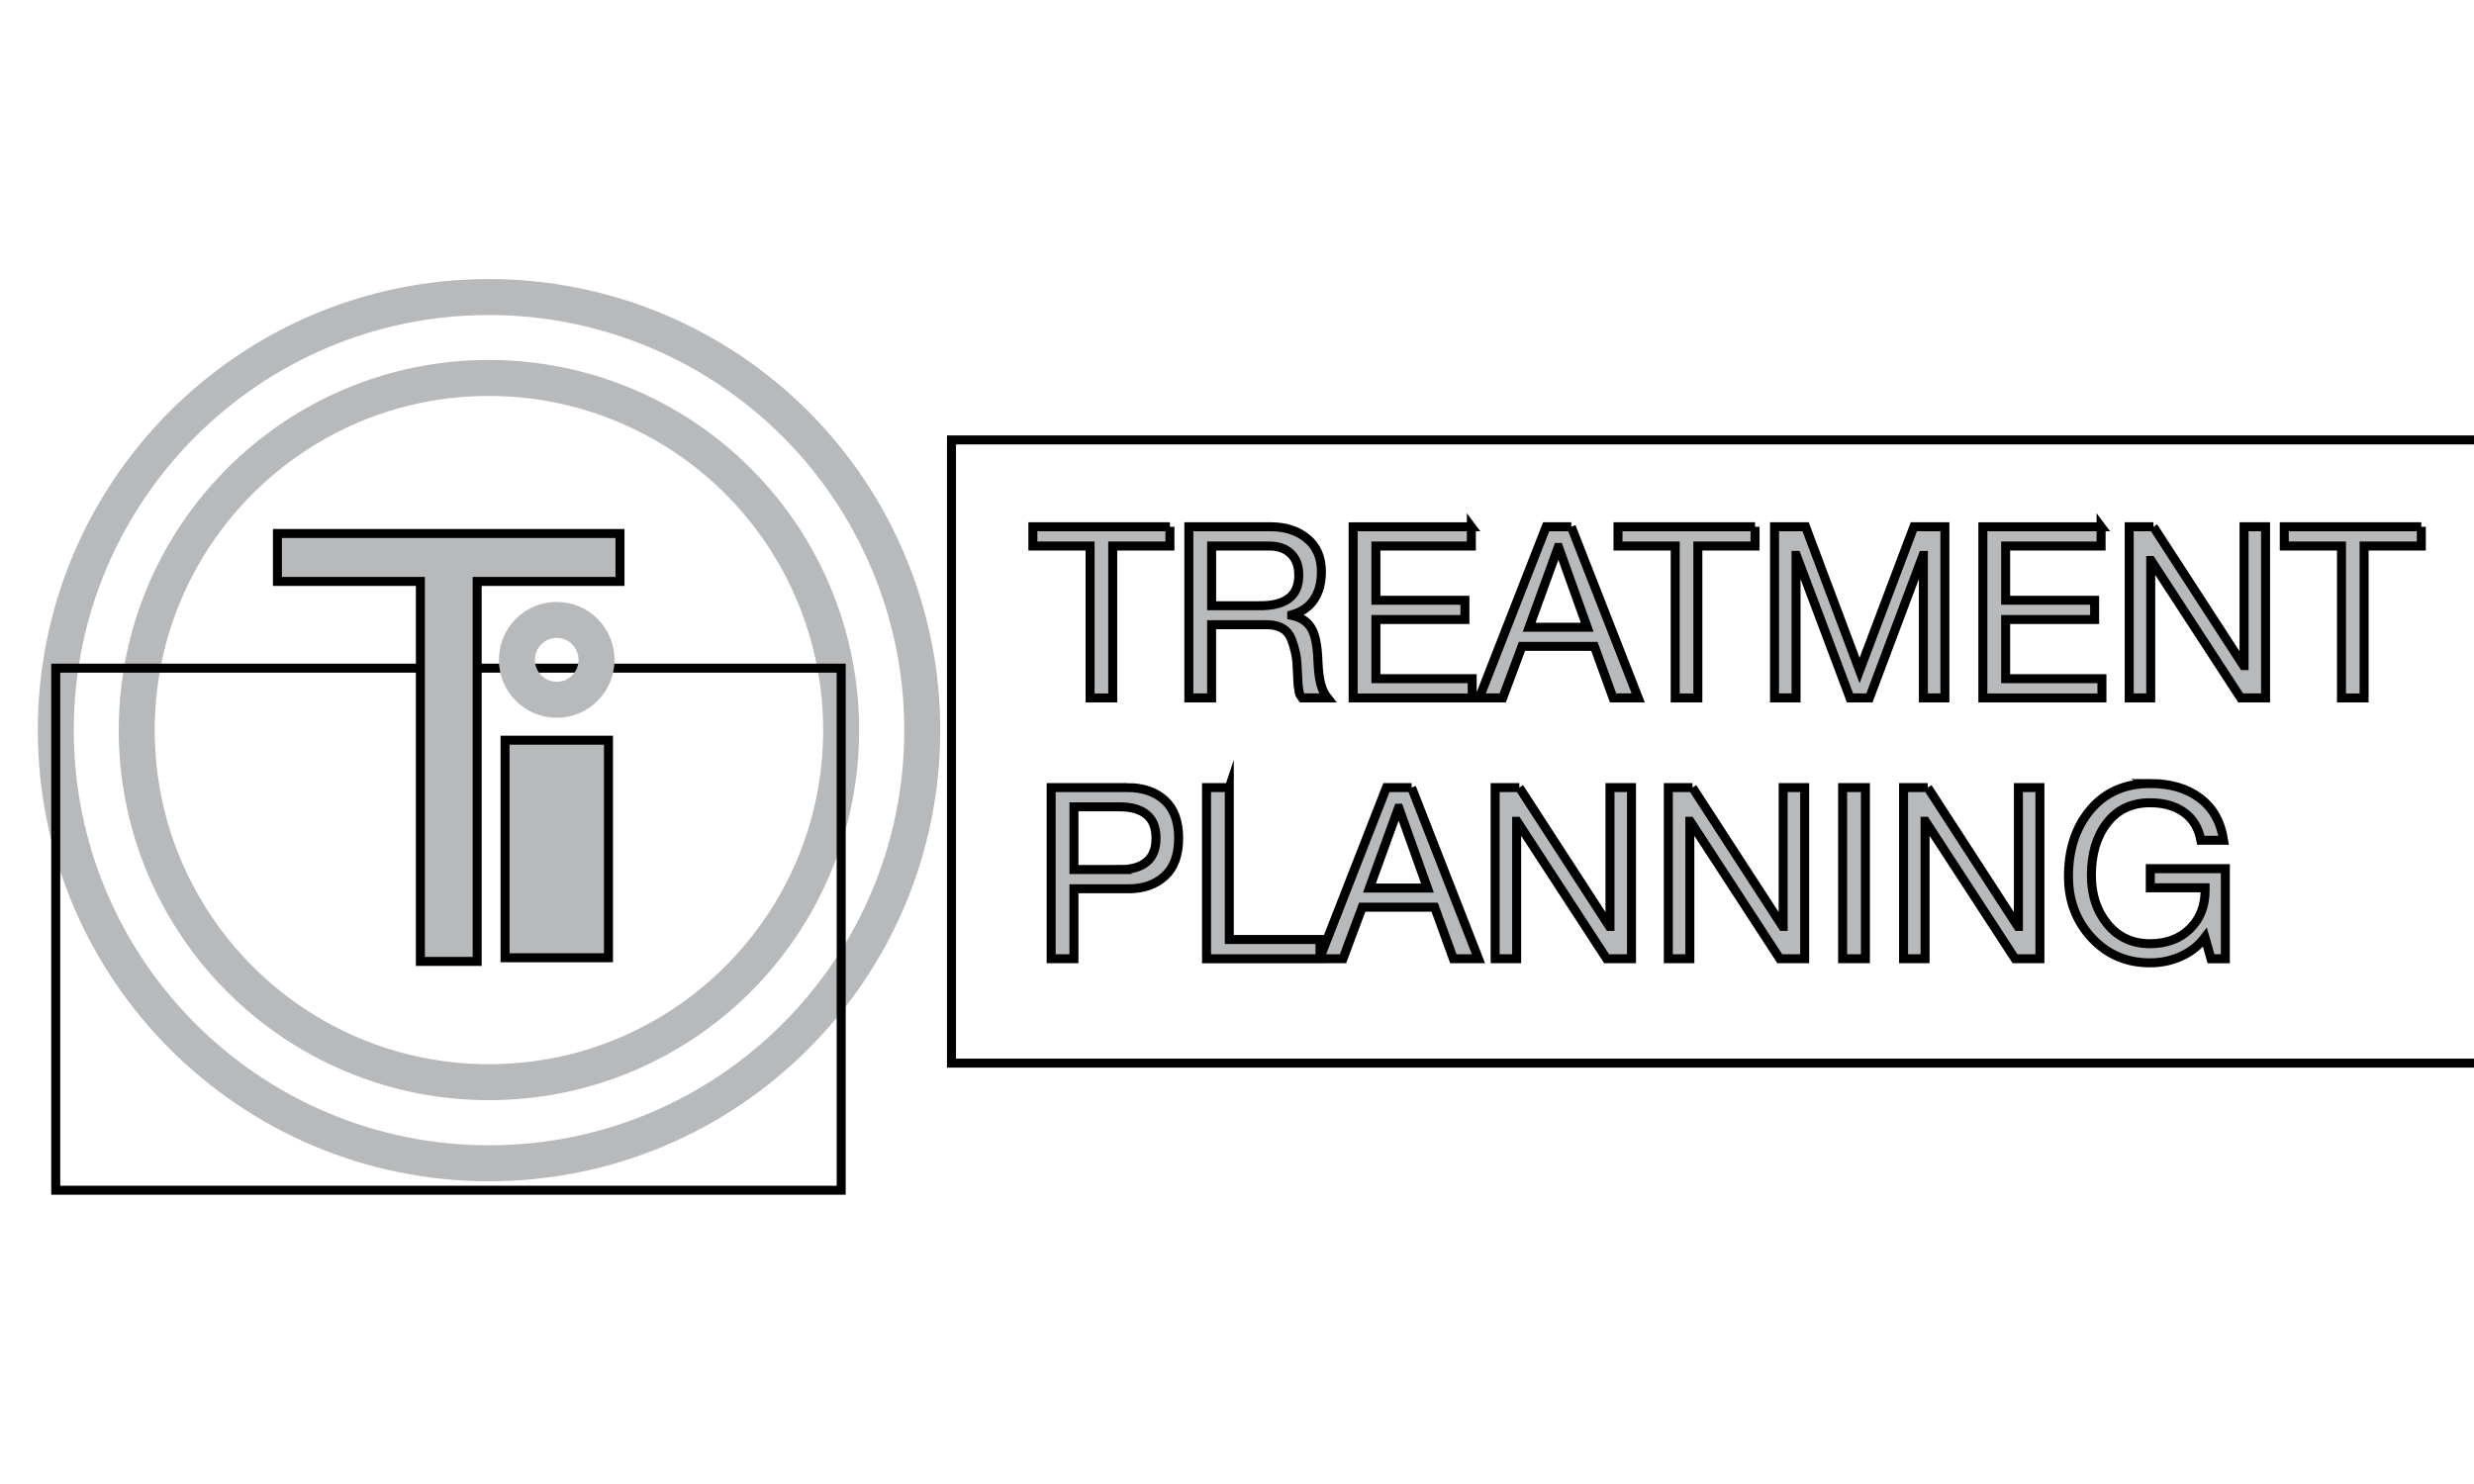 <svg width="275" height="165" fill="none" stroke="none" stroke-linecap="square" stroke-miterlimit="10" xmlns="http://www.w3.org/2000/svg">
 <clipPath id="p.0">
  <path id="svg_1" clip-rule="nonzero" d="m0,0l960,0l0,540l-960,0l0,-540z"/>
 </clipPath>

 <g>
  <title>background</title>
  <rect fill="none" id="canvas_background" height="167" width="277" y="-1" x="-1"/>
 </g>
 <g>
  <title>Layer 1</title>
  <g stroke="null" id="svg_2" clip-path="url(#p.0)">
   <path stroke="null" id="svg_4" fill-rule="evenodd" d="m6.202,81.184l0,0c0,-26.597 21.561,-48.157 48.157,-48.157l0,0c12.772,0 25.021,5.074 34.052,14.105c9.031,9.031 14.105,21.28 14.105,34.052l0,0c0,26.597 -21.561,48.157 -48.157,48.157l0,0c-26.597,0 -48.157,-21.561 -48.157,-48.157z" fill-opacity="0" fill="#b7b9bb"/>
   <path stroke="#b7b9bb" id="svg_5" fill-rule="evenodd" d="m6.202,81.184l0,0c0,-26.597 21.561,-48.157 48.157,-48.157l0,0c12.772,0 25.021,5.074 34.052,14.105c9.031,9.031 14.105,21.28 14.105,34.052l0,0c0,26.597 -21.561,48.157 -48.157,48.157l0,0c-26.597,0 -48.157,-21.561 -48.157,-48.157z" stroke-linejoin="round" stroke-width="4"/>
   <path stroke="null" id="svg_6" fill-rule="evenodd" d="m15.199,81.173l0,0c0,-21.622 17.528,-39.15 39.15,-39.15l0,0c10.383,0 20.341,4.125 27.683,11.467c7.342,7.342 11.467,17.3 11.467,27.683l0,0c0,21.622 -17.528,39.15 -39.15,39.15l0,0c-21.622,0 -39.15,-17.528 -39.15,-39.15z" fill-opacity="0" fill="#b7b9bb"/>
   <path stroke="#b7b9bb" id="svg_7" fill-rule="evenodd" d="m15.199,81.173l0,0c0,-21.622 17.528,-39.15 39.15,-39.15l0,0c10.383,0 20.341,4.125 27.683,11.467c7.342,7.342 11.467,17.3 11.467,27.683l0,0c0,21.622 -17.528,39.15 -39.15,39.15l0,0c-21.622,0 -39.15,-17.528 -39.15,-39.15z" stroke-linejoin="round" stroke-width="4"/>
   <path stroke="null" id="svg_8" fill-rule="evenodd" d="m6.197,74.289l87.307,0l0,58.047l-87.307,0l0,-58.047z" fill-opacity="0" fill="#b7b9bb"/>
   <path stroke="null" id="svg_9" fill-rule="nonzero" d="m68.916,59.318l0,5.328l-15.875,0l0,42.25l-6.312,0l0,-42.25l-15.891,0l0,-5.328l38.078,0z" fill="#b7b9bb"/>
   <path stroke="null" id="svg_10" fill-rule="evenodd" d="m105.764,48.913l265.701,0l0,69.291l-265.701,0l0,-69.291z" fill-opacity="0" fill="#b7b9bb"/>
   <path stroke="null" id="svg_11" fill-rule="nonzero" d="m130.045,58.568l0,2.141l-6.359,0l0,16.891l-2.516,0l0,-16.891l-6.359,0l0,-2.141l15.234,0zm11.182,0q2.484,0 4.062,1.312q1.594,1.312 1.594,3.672q0,1.875 -0.828,3.109q-0.812,1.234 -2.469,1.703l0,0.062q1.438,0.281 2.125,1.344q0.688,1.062 0.781,3.641q0.062,1.656 0.312,2.609q0.25,0.953 0.75,1.578l-2.828,0q-0.234,-0.312 -0.312,-0.609q-0.062,-0.312 -0.125,-0.844l-0.109,-2.094q-0.047,-1.484 -0.641,-3q-0.578,-1.516 -2.594,-1.594l-6.266,0l0,8.141l-2.531,0l0,-19.031l9.078,0zm-1.141,8.781q2.109,0 3.188,-0.828q1.094,-0.828 1.094,-2.578q0,-1.531 -0.875,-2.375q-0.859,-0.859 -2.422,-0.859l-6.391,0l0,6.641l5.406,0zm23.464,-8.781l0,2.141l-10.609,0l0,6.031l9.891,0l0,2.141l-9.891,0l0,6.578l10.703,0l0,2.141l-13.234,0l0,-19.031l13.141,0zm11.111,0l7.438,19.031l-2.797,0l-2.078,-5.734l-8.047,0l-2.141,5.734l-2.609,0l7.438,-19.031l2.797,0zm-1.469,2.297l-3.219,8.875l6.453,0l-3.172,-8.875l-0.062,0zm21.892,-2.297l0,2.141l-6.359,0l0,16.891l-2.516,0l0,-16.891l-6.359,0l0,-2.141l15.234,0zm5.619,0l6,15.984l6.031,-15.984l3.453,0l0,19.031l-2.391,0l0,-15.844l-0.047,0l-5.953,15.844l-2.156,0l-5.953,-15.844l-0.047,0l0,15.844l-2.391,0l0,-19.031l3.453,0zm32.845,0l0,2.141l-10.609,0l0,6.031l9.891,0l0,2.141l-9.891,0l0,6.578l10.703,0l0,2.141l-13.234,0l0,-19.031l13.141,0zm5.814,0l10.016,15.438l0.062,0l0,-15.438l2.391,0l0,19.031l-2.766,0l-9.953,-15.281l-0.047,0l0,15.281l-2.391,0l0,-19.031l2.688,0zm29.782,0l0,2.141l-6.359,0l0,16.891l-2.516,0l0,-16.891l-6.359,0l0,-2.141l15.234,0z" fill="#b7b9bb"/>
   <path stroke="null" id="svg_12" fill-rule="nonzero" d="m125.311,87.568q2.609,0 4.156,1.422q1.547,1.422 1.547,4.203q0,2.797 -1.547,4.219q-1.547,1.406 -3.984,1.406l-6.109,0l0,7.781l-2.531,0l0,-19.031l8.469,0zm-0.703,9.109q1.812,0 2.844,-0.844q1.047,-0.859 1.047,-2.641q0,-1.75 -1.031,-2.609q-1.031,-0.875 -3.016,-0.875l-5.078,0l0,6.969l5.234,0zm12.037,-9.109l0,16.891l10.078,0l0,2.141l-12.609,0l0,-19.031l2.531,0zm20.262,0l7.438,19.031l-2.797,0l-2.078,-5.734l-8.047,0l-2.141,5.734l-2.609,0l7.438,-19.031l2.797,0zm-1.469,2.297l-3.219,8.875l6.453,0l-3.172,-8.875l-0.062,0zm13.444,-2.297l10.016,15.438l0.062,0l0,-15.438l2.391,0l0,19.031l-2.766,0l-9.953,-15.281l-0.047,0l0,15.281l-2.391,0l0,-19.031l2.688,0zm19.25,0l10.016,15.438l0.062,0l0,-15.438l2.391,0l0,19.031l-2.766,0l-9.953,-15.281l-0.047,0l0,15.281l-2.391,0l0,-19.031l2.688,0zm19.219,0l0,19.031l-2.531,0l0,-19.031l2.531,0zm6.93,0l10.016,15.438l0.062,0l0,-15.438l2.391,0l0,19.031l-2.766,0l-9.953,-15.281l-0.047,0l0,15.281l-2.391,0l0,-19.031l2.688,0zm24.719,-0.453q3.375,0 5.531,1.625q2.156,1.609 2.641,4.688l-2.531,0q-0.375,-2.016 -1.859,-3.094q-1.469,-1.078 -3.797,-1.078q-3.047,0 -4.781,2.25q-1.734,2.25 -1.734,5.812q0,3.266 1.797,5.438q1.797,2.172 4.719,2.172q2.734,0 4.422,-1.641q1.703,-1.656 1.703,-4.281l0,-0.297l-6.094,0l0,-2.125l8.344,0l0,10.016l-1.594,0l-0.672,-2.375q-1.031,1.359 -2.641,2.094q-1.609,0.734 -3.469,0.734q-3.891,0 -6.484,-2.781q-2.578,-2.797 -2.578,-6.828q0,-4.5 2.438,-7.406q2.453,-2.922 6.641,-2.922z" fill="#b7b9bb"/>
   <path stroke="null" id="svg_13" fill-rule="evenodd" d="m56.139,82.299l11.496,0l0,24.189l-11.496,0l0,-24.189z" fill="#b7b9bb"/>
   <path stroke="null" id="svg_14" fill-rule="evenodd" d="m57.457,73.365l0,0c0,-2.453 1.981,-4.441 4.425,-4.441l0,0c1.174,0 2.299,0.468 3.129,1.301c0.83,0.833 1.296,1.962 1.296,3.14l0,0c0,2.453 -1.981,4.441 -4.425,4.441l0,0c-2.444,0 -4.425,-1.988 -4.425,-4.441z" fill-opacity="0" fill="#b7b9bb"/>
   <path stroke="#b7b9bb" id="svg_15" fill-rule="evenodd" d="m57.457,73.365l0,0c0,-2.453 1.981,-4.441 4.425,-4.441l0,0c1.174,0 2.299,0.468 3.129,1.301c0.83,0.833 1.296,1.962 1.296,3.14l0,0c0,2.453 -1.981,4.441 -4.425,4.441l0,0c-2.444,0 -4.425,-1.988 -4.425,-4.441z" stroke-linejoin="round" stroke-width="4"/>
  </g>
 </g>
</svg>